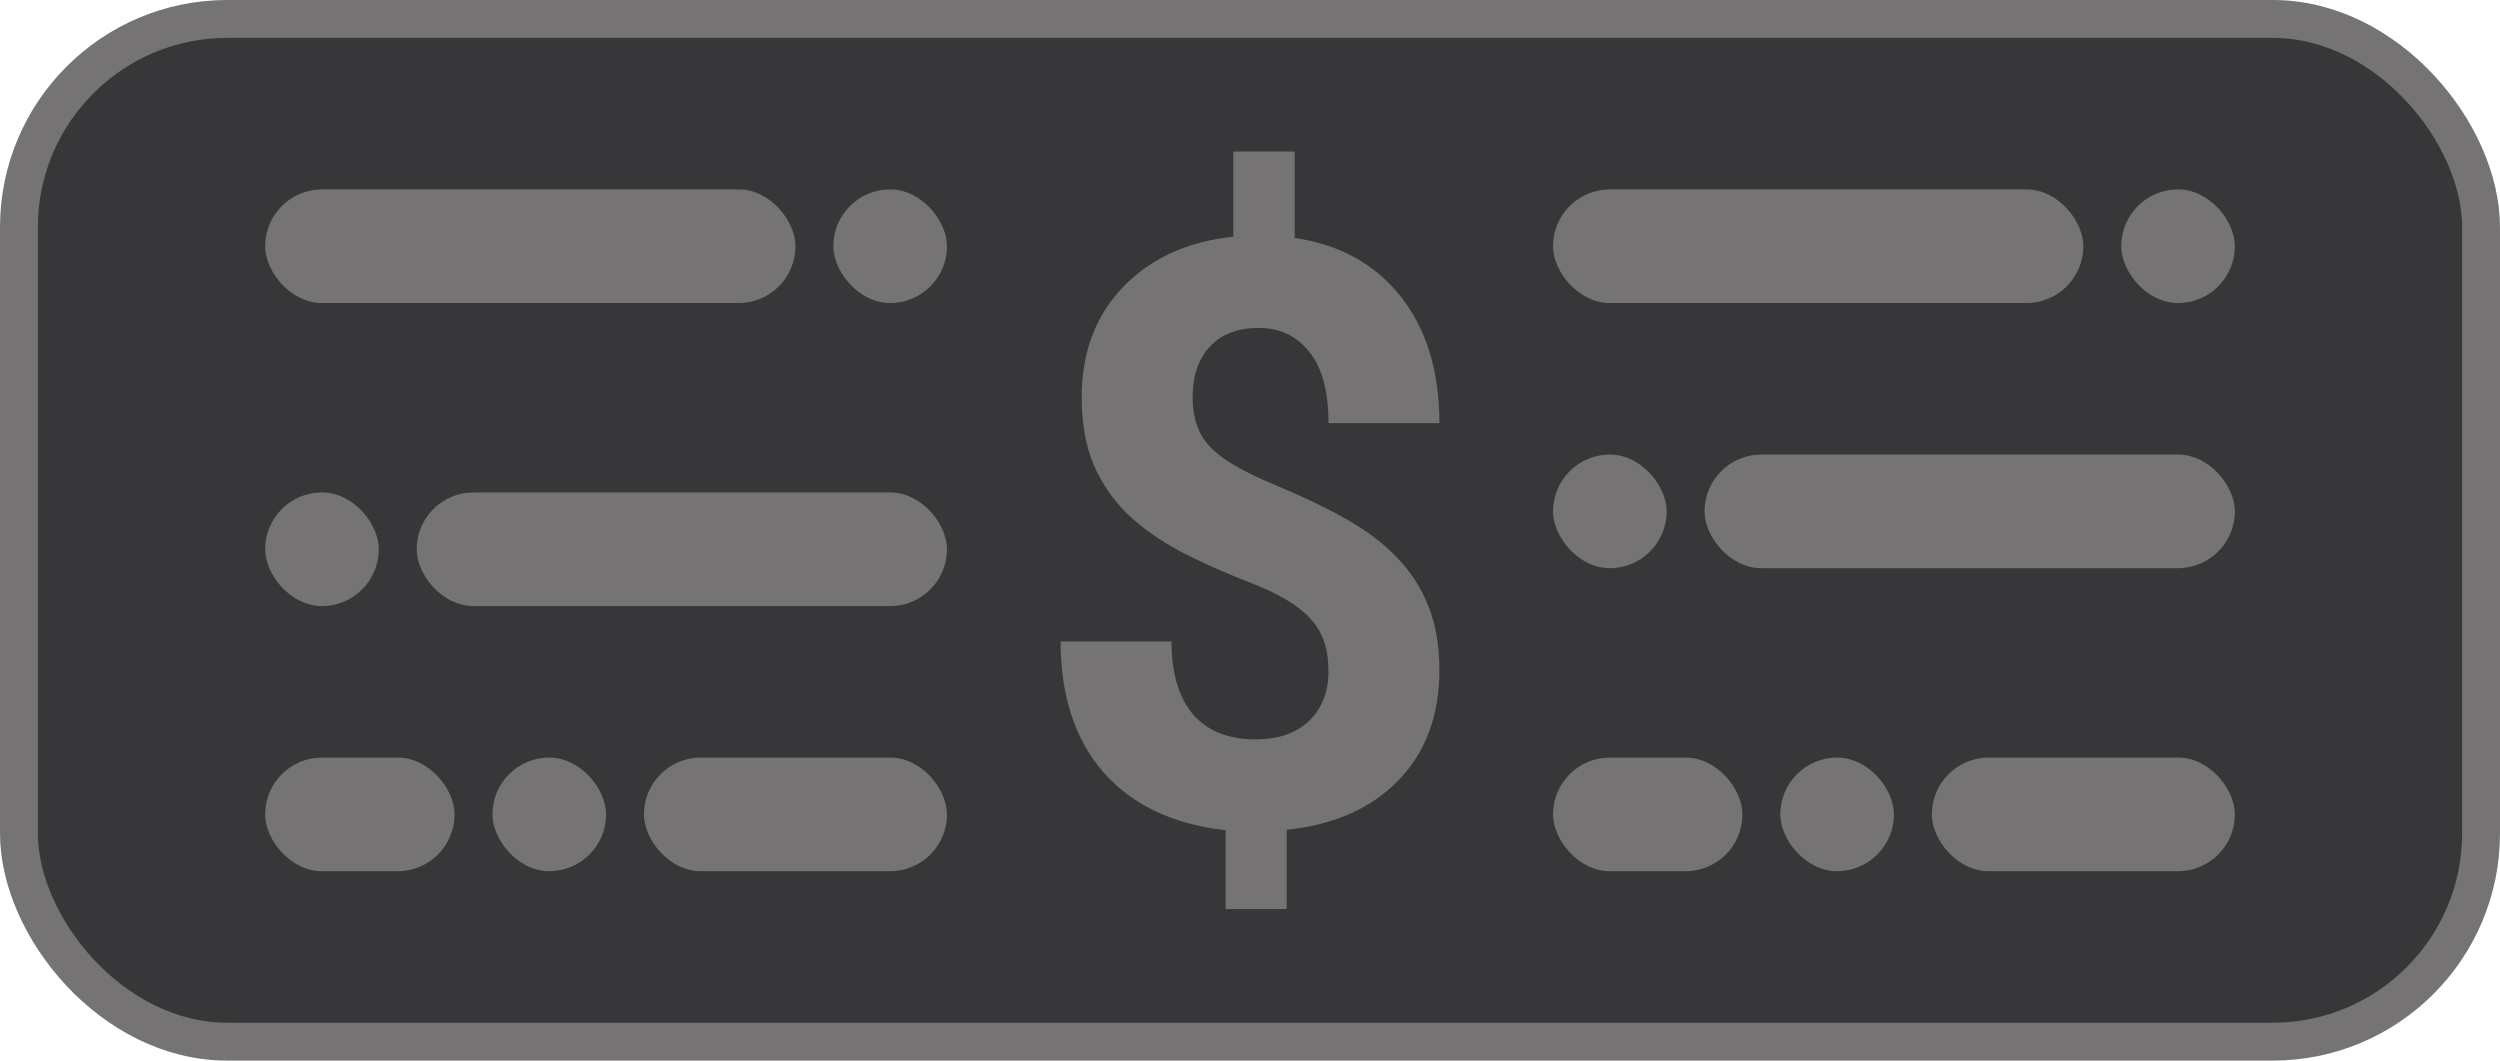 <svg width="66" height="28" viewBox="0 0 66 28" fill="none" xmlns="http://www.w3.org/2000/svg">
<rect x="0.5" y="0.5" width="65" height="27" rx="5.5" fill="#373739" stroke="#757373"/>
<rect x="41" y="5" width="14" height="3" rx="1.5" fill="#757373"/>
<rect x="45" y="12" width="14" height="3" rx="1.5" fill="#757373"/>
<path d="M35.072 17.712C35.072 17.137 34.917 16.681 34.606 16.345C34.302 16.001 33.782 15.686 33.046 15.399C32.309 15.111 31.674 14.827 31.141 14.547C30.607 14.259 30.148 13.933 29.763 13.569C29.385 13.197 29.087 12.763 28.871 12.265C28.662 11.767 28.557 11.175 28.557 10.488C28.557 9.303 28.922 8.332 29.651 7.575C30.381 6.818 31.35 6.376 32.559 6.25V4H34.18V6.282C35.376 6.457 36.311 6.976 36.987 7.838C37.662 8.693 38 9.804 38 11.171H35.072C35.072 10.33 34.903 9.703 34.565 9.289C34.234 8.869 33.789 8.658 33.228 8.658C32.674 8.658 32.245 8.823 31.941 9.152C31.637 9.475 31.485 9.924 31.485 10.498C31.485 11.031 31.634 11.459 31.931 11.781C32.228 12.104 32.779 12.433 33.583 12.77C34.393 13.106 35.058 13.425 35.578 13.727C36.099 14.021 36.538 14.357 36.896 14.736C37.254 15.108 37.527 15.535 37.716 16.019C37.905 16.496 38 17.053 38 17.691C38 18.883 37.642 19.85 36.926 20.593C36.21 21.336 35.224 21.774 33.968 21.907V24H32.357V21.918C30.972 21.764 29.898 21.256 29.135 20.393C28.378 19.524 28 18.371 28 16.934H30.928C30.928 17.768 31.117 18.409 31.495 18.858C31.88 19.3 32.431 19.52 33.147 19.52C33.741 19.52 34.211 19.359 34.555 19.037C34.9 18.707 35.072 18.266 35.072 17.712Z" fill="#757373"/>
<rect x="41" y="20" width="5" height="3" rx="1.5" fill="#757373"/>
<rect x="51" y="20" width="8" height="3" rx="1.5" fill="#757373"/>
<rect x="41" y="12" width="3" height="3" rx="1.5" fill="#757373"/>
<rect x="56" y="5" width="3" height="3" rx="1.5" fill="#757373"/>
<rect x="47" y="20" width="3" height="3" rx="1.5" fill="#757373"/>
<rect x="7" y="5" width="14" height="3" rx="1.5" fill="#757373"/>
<rect x="11" y="13" width="14" height="3" rx="1.5" fill="#757373"/>
<rect x="7" y="20" width="5" height="3" rx="1.5" fill="#757373"/>
<rect x="17" y="20" width="8" height="3" rx="1.5" fill="#757373"/>
<rect x="7" y="13" width="3" height="3" rx="1.5" fill="#757373"/>
<rect x="22" y="5" width="3" height="3" rx="1.5" fill="#757373"/>
<rect x="13" y="20" width="3" height="3" rx="1.5" fill="#757373"/>
</svg>
